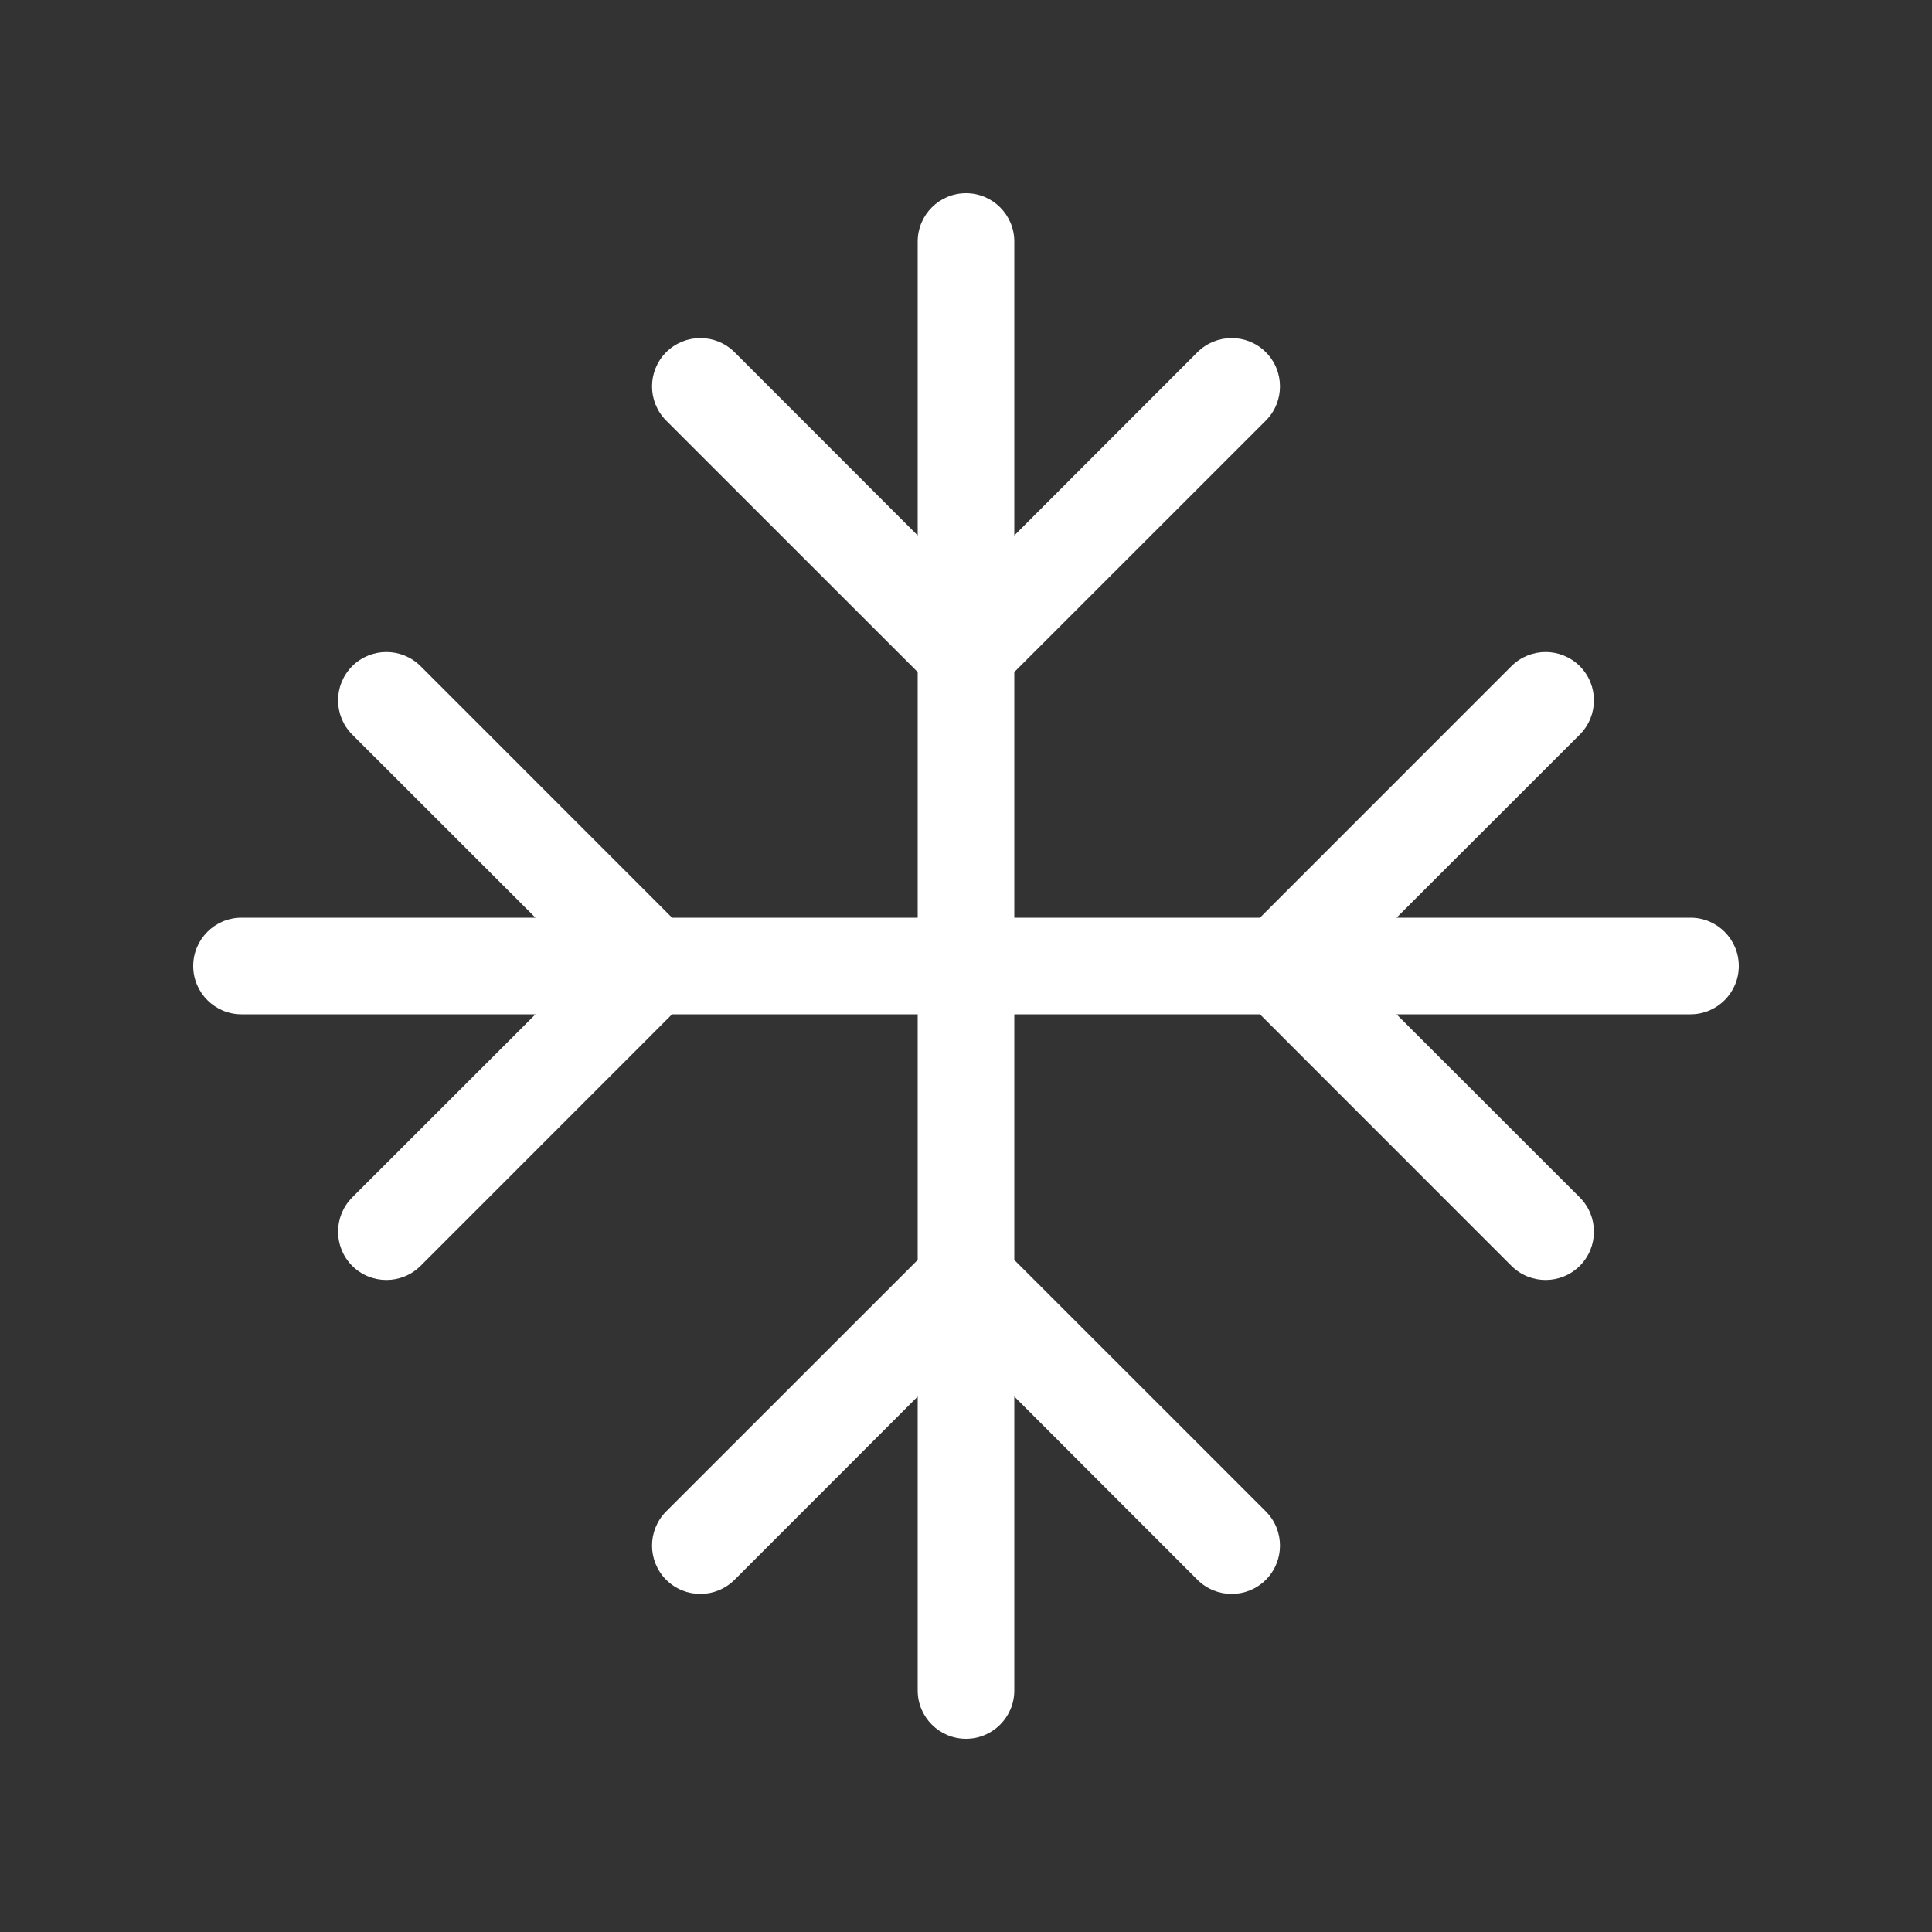 <svg width="20" height="20" viewBox="0 0 20 20" fill="none" xmlns="http://www.w3.org/2000/svg">
<rect x="0" y="0" width="20" height="20" fill="#333333" stroke="none"/>
<path d="M10 2C10.276 2 10.5 2.224 10.5 2.5V5.543L12.396 3.646C12.592 3.451 12.908 3.451 13.104 3.646C13.299 3.842 13.299 4.158 13.104 4.354L10.5 6.957V9.5H13.043L15.646 6.896C15.842 6.701 16.158 6.701 16.354 6.896C16.549 7.092 16.549 7.408 16.354 7.604L14.457 9.5H17.5C17.776 9.5 18 9.724 18 10C18 10.276 17.776 10.5 17.5 10.5H14.457L16.354 12.396C16.549 12.592 16.549 12.908 16.354 13.104C16.158 13.299 15.842 13.299 15.646 13.104L13.043 10.5H10.5V13.043L13.104 15.646C13.299 15.842 13.299 16.158 13.104 16.354C12.908 16.549 12.592 16.549 12.396 16.354L10.5 14.457V17.5C10.5 17.776 10.276 18 10 18C9.724 18 9.5 17.776 9.5 17.5V14.457L7.604 16.354C7.408 16.549 7.092 16.549 6.896 16.354C6.701 16.158 6.701 15.842 6.896 15.646L9.5 13.043V10.5H6.957L4.354 13.104C4.158 13.299 3.842 13.299 3.646 13.104C3.451 12.908 3.451 12.592 3.646 12.396L5.543 10.5H2.5C2.224 10.5 2 10.276 2 10C2 9.724 2.224 9.5 2.5 9.5H5.543L3.646 7.604C3.451 7.408 3.451 7.092 3.646 6.896C3.842 6.701 4.158 6.701 4.354 6.896L6.957 9.5H9.5V6.957L6.896 4.354C6.701 4.158 6.701 3.842 6.896 3.646C7.092 3.451 7.408 3.451 7.604 3.646L9.5 5.543V2.5C9.5 2.224 9.724 2 10 2Z" fill="#ffffff"/>
</svg>
